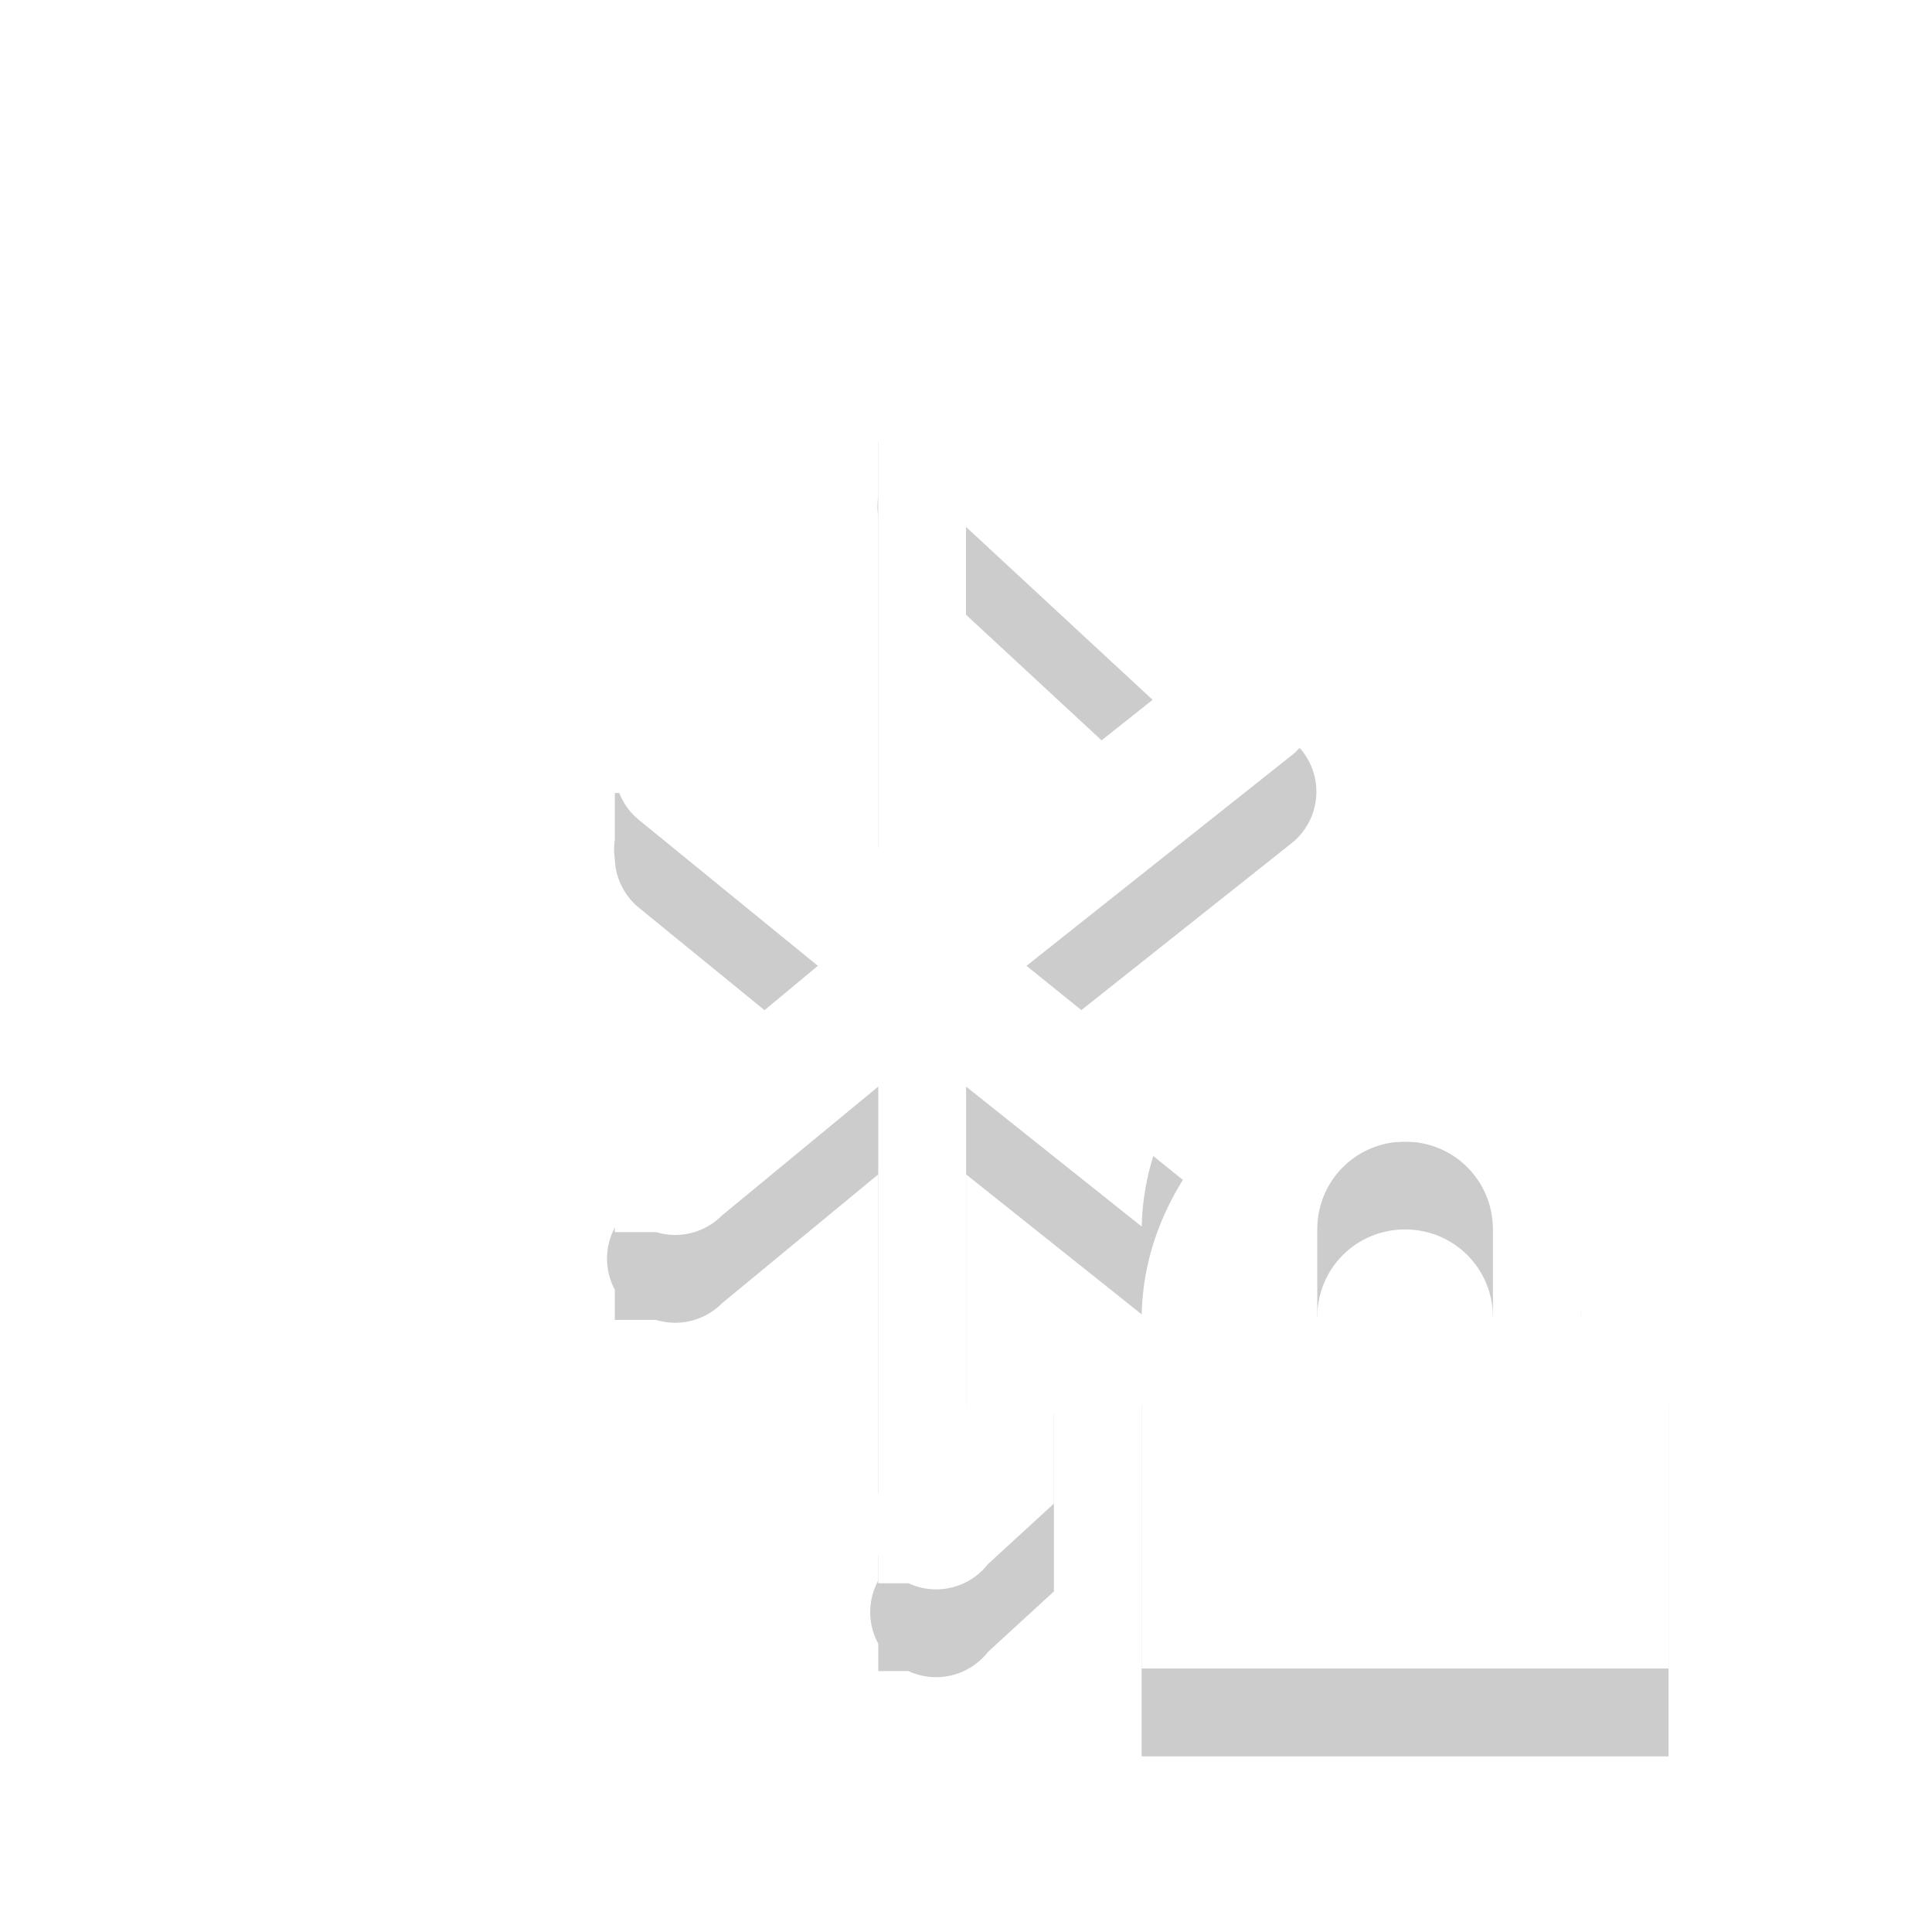 <?xml version="1.0" encoding="UTF-8" standalone="no"?>
<!-- Created with Inkscape (http://www.inkscape.org/) -->

<svg
   xmlns:osb="http://www.openswatchbook.org/uri/2009/osb"
   xmlns:dc="http://purl.org/dc/elements/1.1/"
   xmlns:cc="http://creativecommons.org/ns#"
   xmlns:rdf="http://www.w3.org/1999/02/22-rdf-syntax-ns#"
   xmlns:svg="http://www.w3.org/2000/svg"
   xmlns="http://www.w3.org/2000/svg"
   xmlns:sodipodi="http://sodipodi.sourceforge.net/DTD/sodipodi-0.dtd"
   xmlns:inkscape="http://www.inkscape.org/namespaces/inkscape"
   sodipodi:docname="bluetooth-paired.svg"
   inkscape:export-filename="/home/sam/img/source-symbolic.png"
   inkscape:export-xdpi="270"
   inkscape:export-ydpi="270"
   height="22"
   id="svg7384"
   style="enable-background:new"
   version="1.1"
   inkscape:version="0.48.4 r9939"
   width="22">
  <sodipodi:namedview
     inkscape:bbox-nodes="true"
     inkscape:bbox-paths="true"
     bordercolor="#666666"
     borderlayer="false"
     borderopacity="1"
     inkscape:current-layer="layer9"
     inkscape:cx="19.034151"
     inkscape:cy="7.2732166"
     gridtolerance="10"
     inkscape:guide-bbox="true"
     guidetolerance="10"
     id="namedview88"
     inkscape:object-nodes="true"
     inkscape:object-paths="true"
     objecttolerance="10"
     pagecolor="#333333"
     inkscape:pageopacity="1"
     inkscape:pageshadow="2"
     showborder="true"
     showgrid="false"
     showguides="true"
     inkscape:showpageshadow="true"
     inkscape:snap-bbox="true"
     inkscape:snap-bbox-edge-midpoints="false"
     inkscape:snap-bbox-midpoints="false"
     inkscape:snap-center="false"
     inkscape:snap-global="true"
     inkscape:snap-grids="true"
     inkscape:snap-intersection-paths="true"
     inkscape:snap-midpoints="true"
     inkscape:snap-nodes="true"
     inkscape:snap-object-midpoints="true"
     inkscape:snap-others="true"
     inkscape:snap-page="false"
     inkscape:snap-smooth-nodes="true"
     inkscape:snap-to-guides="true"
     inkscape:window-height="700"
     inkscape:window-maximized="1"
     inkscape:window-width="1364"
     inkscape:window-x="0"
     inkscape:window-y="28"
     inkscape:zoom="1">
    <inkscape:grid
       color="#000000"
       dotted="false"
       empcolor="#0800ff"
       empopacity="0.463"
       empspacing="4"
       enabled="true"
       id="grid4866"
       opacity="0.165"
       originx="-16px"
       originy="-562px"
       snapvisiblegridlinesonly="true"
       spacingx="0.25px"
       spacingy="0.25px"
       type="xygrid"
       visible="true" />
  </sodipodi:namedview>
  <title
     id="title8473">Moka Symbolic Icon Theme</title>
  <defs
     id="defs7386">
    <linearGradient
       id="linearGradient5606"
       osb:paint="solid">
      <stop
         id="stop5608"
         offset="0"
         style="stop-color:#000000;stop-opacity:1;" />
    </linearGradient>
    <filter
       inkscape:collect="always"
       color-interpolation-filters="sRGB"
       id="filter7554">
      <feBlend
         inkscape:collect="always"
         id="feBlend7556"
         in2="BackgroundImage"
         mode="darken" />
    </filter>
  </defs>
  <g
     inkscape:groupmode="layer"
     id="layer9"
     inkscape:label="status"
     style="display:inline"
     transform="translate(-257,349)">
    <path
       id="path3781"
       d="m 267.656,-344 a 0.75,0.75 0 0 0 -0.094,0.031 l -0.562,0 0,0.5 0,0.125 a 0.75,0.75 0 0 0 0,0.219 l 0,4.781 -1.781,-1.469 a 0.75,0.75 0 0 0 -0.562,-0.188 0.75,0.75 0 0 0 -0.156,0.031 l -0.5,0 0,0.531 a 0.75,0.75 0 0 0 0,0.219 0.75,0.75 0 0 0 0.281,0.562 l 2.031,1.656 -2.031,1.688 a 0.75,0.75 0 0 0 -0.281,1 l 0,0.344 0.469,0 a 0.75,0.75 0 0 0 0.75,-0.188 l 1.781,-1.469 0,4.625 a 0.75,0.75 0 0 0 0,0.719 l 0,0.312 0.344,0 a 0.75,0.75 0 0 0 0.906,-0.219 l 0.75,-0.688 0,-1.125 0,-0.906 -1,0.938 0,-3.656 2,1.594 c 0.012,-0.562 0.187,-1.08 0.469,-1.531 l -1.781,-1.438 3.031,-2.406 a 0.75,0.75 0 0 0 0.031,-1.125 l -3.5,-3.25 A 0.75,0.75 0 0 0 267.719,-344 a 0.75,0.75 0 0 0 -0.062,0 z m 0.344,2 2.125,1.969 -2.125,1.688 0,-3.656 z m 5,6 c -1.108,0 -2,0.911 -2,2.031 l 0,0.969 -1,0 0,1 0,2 0,1 1,0 4,0 1,0 0,-1 0,-2 0,-1 -1,0 0,-0.969 c 0,-1.12 -0.892,-2.031 -2,-2.031 z m 0,1 c 0.554,0 1,0.442 1,1 l 0,1 -2,0 0,-1 c 0,-0.558 0.446,-1 1,-1 z"
       style="opacity:0.2;color:#bebebe;fill:#000000;fill-opacity:1;fill-rule:nonzero;stroke:none;stroke-width:2;marker:none;visibility:visible;display:inline;overflow:visible;enable-background:accumulate"
       inkscape:connector-curvature="0" />
    <path
       style="color:#bebebe;fill:#ffffff;fill-opacity:1;fill-rule:nonzero;stroke:none;stroke-width:2;marker:none;visibility:visible;display:inline;overflow:visible;enable-background:accumulate"
       d="m 267.656,-345 a 0.75,0.75 0 0 0 -0.094,0.031 l -0.562,0 0,0.5 0,0.125 a 0.75,0.75 0 0 0 0,0.219 l 0,4.781 -1.781,-1.469 a 0.75,0.75 0 0 0 -0.562,-0.188 0.75,0.75 0 0 0 -0.156,0.031 l -0.5,0 0,0.531 a 0.75,0.75 0 0 0 0,0.219 0.75,0.75 0 0 0 0.281,0.562 l 2.031,1.656 -2.031,1.688 a 0.75,0.75 0 0 0 -0.281,1 l 0,0.344 0.469,0 a 0.75,0.75 0 0 0 0.75,-0.188 l 1.781,-1.469 0,4.625 a 0.75,0.75 0 0 0 0,0.719 l 0,0.312 0.344,0 a 0.75,0.75 0 0 0 0.906,-0.219 l 0.75,-0.688 0,-1.125 0,-0.906 -1,0.938 0,-3.656 2,1.594 c 0.012,-0.562 0.187,-1.08 0.469,-1.531 l -1.781,-1.438 3.031,-2.406 a 0.75,0.75 0 0 0 0.031,-1.125 l -3.5,-3.25 A 0.75,0.75 0 0 0 267.719,-345 a 0.75,0.75 0 0 0 -0.062,0 z m 0.344,2 2.125,1.969 -2.125,1.688 0,-3.656 z m 5,6 c -1.108,0 -2,0.911 -2,2.031 l 0,0.969 -1,0 0,1 0,2 0,1 1,0 4,0 1,0 0,-1 0,-2 0,-1 -1,0 0,-0.969 c 0,-1.12 -0.892,-2.031 -2,-2.031 z m 0,1 c 0.554,0 1,0.442 1,1 l 0,1 -2,0 0,-1 c 0,-0.558 0.446,-1 1,-1 z"
       id="rect8730"
       inkscape:connector-curvature="0" />
  </g>
  <g
     inkscape:groupmode="layer"
     id="layer10"
     inkscape:label="devices"
     style="display:inline;filter:url(#filter7554)"
     transform="translate(-257,349)" />
  <g
     inkscape:groupmode="layer"
     id="layer1"
     inkscape:label="places"
     style="display:inline"
     transform="translate(-16,-268)" />
  <g
     inkscape:groupmode="layer"
     id="layer14"
     inkscape:label="mimetypes"
     style="display:inline"
     transform="translate(-257,349)" />
  <g
     inkscape:groupmode="layer"
     id="layer15"
     inkscape:label="emblems"
     style="display:inline"
     transform="translate(-257,349)" />
  <g
     inkscape:groupmode="layer"
     id="g71291"
     inkscape:label="emotes"
     style="display:inline"
     transform="translate(-257,349)" />
  <g
     inkscape:groupmode="layer"
     id="layer2"
     inkscape:label="categories"
     style="display:inline"
     transform="translate(-16,-118)" />
  <g
     inkscape:groupmode="layer"
     id="g6058"
     inkscape:label="apps"
     style="display:inline"
     transform="translate(-16,-118)" />
  <g
     inkscape:groupmode="layer"
     id="layer12"
     inkscape:label="actions"
     style="display:inline"
     transform="translate(-257,349)" />
</svg>
